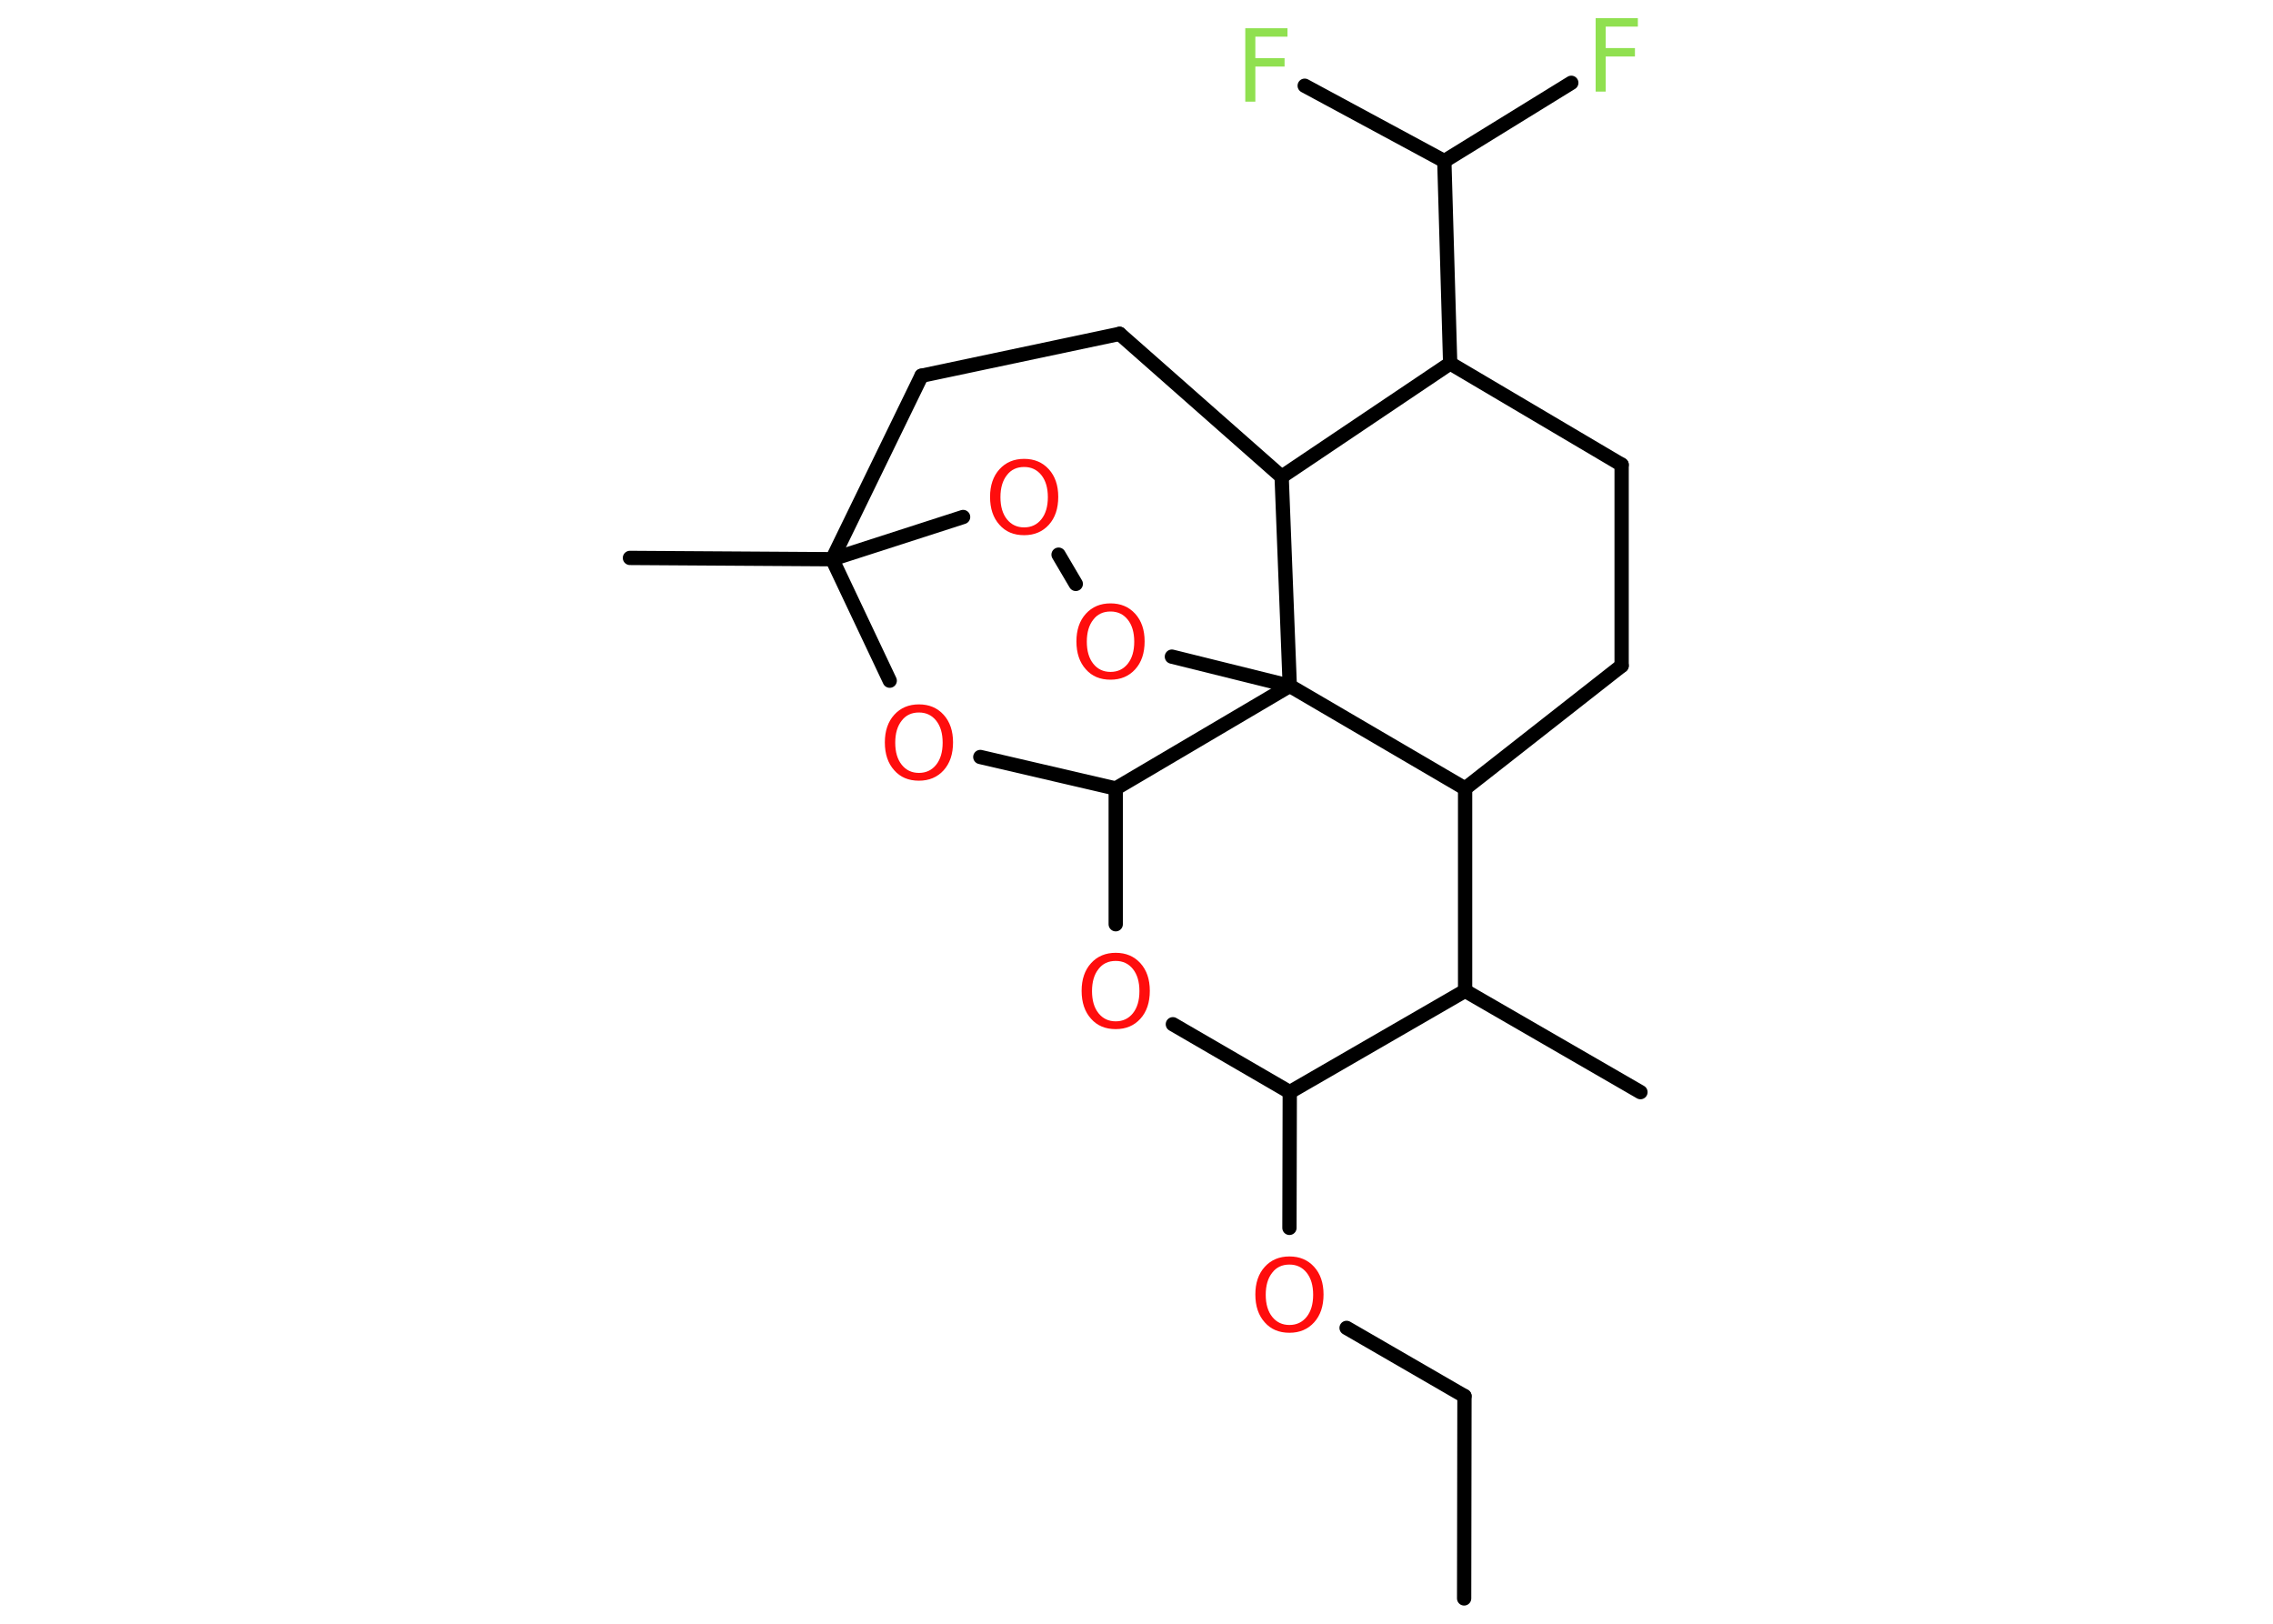 <?xml version='1.0' encoding='UTF-8'?>
<!DOCTYPE svg PUBLIC "-//W3C//DTD SVG 1.1//EN" "http://www.w3.org/Graphics/SVG/1.1/DTD/svg11.dtd">
<svg version='1.2' xmlns='http://www.w3.org/2000/svg' xmlns:xlink='http://www.w3.org/1999/xlink' width='70.0mm' height='50.0mm' viewBox='0 0 70.0 50.0'>
  <desc>Generated by the Chemistry Development Kit (http://github.com/cdk)</desc>
  <g stroke-linecap='round' stroke-linejoin='round' stroke='#000000' stroke-width='.44' fill='#FF0D0D'>
    <rect x='.0' y='.0' width='70.0' height='50.0' fill='#FFFFFF' stroke='none'/>
    <g id='mol1' class='mol'>
      <line id='mol1bnd1' class='bond' x1='45.09' y1='49.22' x2='45.1' y2='42.99'/>
      <line id='mol1bnd2' class='bond' x1='45.1' y1='42.99' x2='41.47' y2='40.89'/>
      <line id='mol1bnd3' class='bond' x1='39.71' y1='37.81' x2='39.72' y2='33.63'/>
      <line id='mol1bnd4' class='bond' x1='39.72' y1='33.63' x2='36.12' y2='31.54'/>
      <line id='mol1bnd5' class='bond' x1='34.36' y1='28.46' x2='34.36' y2='24.28'/>
      <line id='mol1bnd6' class='bond' x1='34.36' y1='24.28' x2='30.19' y2='23.31'/>
      <line id='mol1bnd7' class='bond' x1='27.4' y1='20.96' x2='25.63' y2='17.22'/>
      <line id='mol1bnd8' class='bond' x1='25.63' y1='17.22' x2='19.4' y2='17.18'/>
      <line id='mol1bnd9' class='bond' x1='25.63' y1='17.22' x2='28.38' y2='11.57'/>
      <line id='mol1bnd10' class='bond' x1='28.38' y1='11.57' x2='34.48' y2='10.28'/>
      <line id='mol1bnd11' class='bond' x1='34.48' y1='10.28' x2='39.47' y2='14.68'/>
      <line id='mol1bnd12' class='bond' x1='39.47' y1='14.68' x2='44.66' y2='11.19'/>
      <line id='mol1bnd13' class='bond' x1='44.66' y1='11.19' x2='44.48' y2='4.96'/>
      <line id='mol1bnd14' class='bond' x1='44.48' y1='4.96' x2='48.39' y2='2.55'/>
      <line id='mol1bnd15' class='bond' x1='44.48' y1='4.96' x2='40.18' y2='2.64'/>
      <line id='mol1bnd16' class='bond' x1='44.66' y1='11.19' x2='49.94' y2='14.31'/>
      <line id='mol1bnd17' class='bond' x1='49.94' y1='14.31' x2='49.94' y2='20.5'/>
      <line id='mol1bnd18' class='bond' x1='49.94' y1='20.5' x2='45.12' y2='24.28'/>
      <line id='mol1bnd19' class='bond' x1='45.12' y1='24.28' x2='45.12' y2='30.51'/>
      <line id='mol1bnd20' class='bond' x1='39.72' y1='33.63' x2='45.12' y2='30.51'/>
      <line id='mol1bnd21' class='bond' x1='45.12' y1='30.51' x2='50.52' y2='33.63'/>
      <line id='mol1bnd22' class='bond' x1='45.12' y1='24.28' x2='39.72' y2='21.12'/>
      <line id='mol1bnd23' class='bond' x1='34.36' y1='24.28' x2='39.72' y2='21.12'/>
      <line id='mol1bnd24' class='bond' x1='39.47' y1='14.68' x2='39.72' y2='21.12'/>
      <line id='mol1bnd25' class='bond' x1='39.72' y1='21.12' x2='36.09' y2='20.22'/>
      <line id='mol1bnd26' class='bond' x1='33.13' y1='17.98' x2='32.6' y2='17.08'/>
      <line id='mol1bnd27' class='bond' x1='25.63' y1='17.22' x2='29.66' y2='15.92'/>
      <path id='mol1atm3' class='atom' d='M39.71 38.94q-.34 .0 -.53 .25q-.2 .25 -.2 .68q.0 .43 .2 .68q.2 .25 .53 .25q.33 .0 .53 -.25q.2 -.25 .2 -.68q.0 -.43 -.2 -.68q-.2 -.25 -.53 -.25zM39.71 38.69q.47 .0 .76 .32q.29 .32 .29 .85q.0 .54 -.29 .86q-.29 .32 -.76 .32q-.48 .0 -.76 -.32q-.29 -.32 -.29 -.86q.0 -.53 .29 -.85q.29 -.32 .76 -.32z' stroke='none'/>
      <path id='mol1atm5' class='atom' d='M34.36 29.59q-.34 .0 -.53 .25q-.2 .25 -.2 .68q.0 .43 .2 .68q.2 .25 .53 .25q.33 .0 .53 -.25q.2 -.25 .2 -.68q.0 -.43 -.2 -.68q-.2 -.25 -.53 -.25zM34.36 29.34q.47 .0 .76 .32q.29 .32 .29 .85q.0 .54 -.29 .86q-.29 .32 -.76 .32q-.48 .0 -.76 -.32q-.29 -.32 -.29 -.86q.0 -.53 .29 -.85q.29 -.32 .76 -.32z' stroke='none'/>
      <path id='mol1atm7' class='atom' d='M28.3 21.94q-.34 .0 -.53 .25q-.2 .25 -.2 .68q.0 .43 .2 .68q.2 .25 .53 .25q.33 .0 .53 -.25q.2 -.25 .2 -.68q.0 -.43 -.2 -.68q-.2 -.25 -.53 -.25zM28.3 21.69q.47 .0 .76 .32q.29 .32 .29 .85q.0 .54 -.29 .86q-.29 .32 -.76 .32q-.48 .0 -.76 -.32q-.29 -.32 -.29 -.86q.0 -.53 .29 -.85q.29 -.32 .76 -.32z' stroke='none'/>
      <path id='mol1atm15' class='atom' d='M49.14 .56h1.3v.26h-.99v.66h.9v.26h-.9v1.08h-.31v-2.26z' stroke='none' fill='#90E050'/>
      <path id='mol1atm16' class='atom' d='M38.35 .87h1.3v.26h-.99v.66h.9v.26h-.9v1.08h-.31v-2.26z' stroke='none' fill='#90E050'/>
      <path id='mol1atm23' class='atom' d='M34.2 18.83q-.34 .0 -.53 .25q-.2 .25 -.2 .68q.0 .43 .2 .68q.2 .25 .53 .25q.33 .0 .53 -.25q.2 -.25 .2 -.68q.0 -.43 -.2 -.68q-.2 -.25 -.53 -.25zM34.2 18.58q.47 .0 .76 .32q.29 .32 .29 .85q.0 .54 -.29 .86q-.29 .32 -.76 .32q-.48 .0 -.76 -.32q-.29 -.32 -.29 -.86q.0 -.53 .29 -.85q.29 -.32 .76 -.32z' stroke='none'/>
      <path id='mol1atm24' class='atom' d='M31.54 14.38q-.34 .0 -.53 .25q-.2 .25 -.2 .68q.0 .43 .2 .68q.2 .25 .53 .25q.33 .0 .53 -.25q.2 -.25 .2 -.68q.0 -.43 -.2 -.68q-.2 -.25 -.53 -.25zM31.54 14.13q.47 .0 .76 .32q.29 .32 .29 .85q.0 .54 -.29 .86q-.29 .32 -.76 .32q-.48 .0 -.76 -.32q-.29 -.32 -.29 -.86q.0 -.53 .29 -.85q.29 -.32 .76 -.32z' stroke='none'/>
    </g>
  </g>
</svg>
